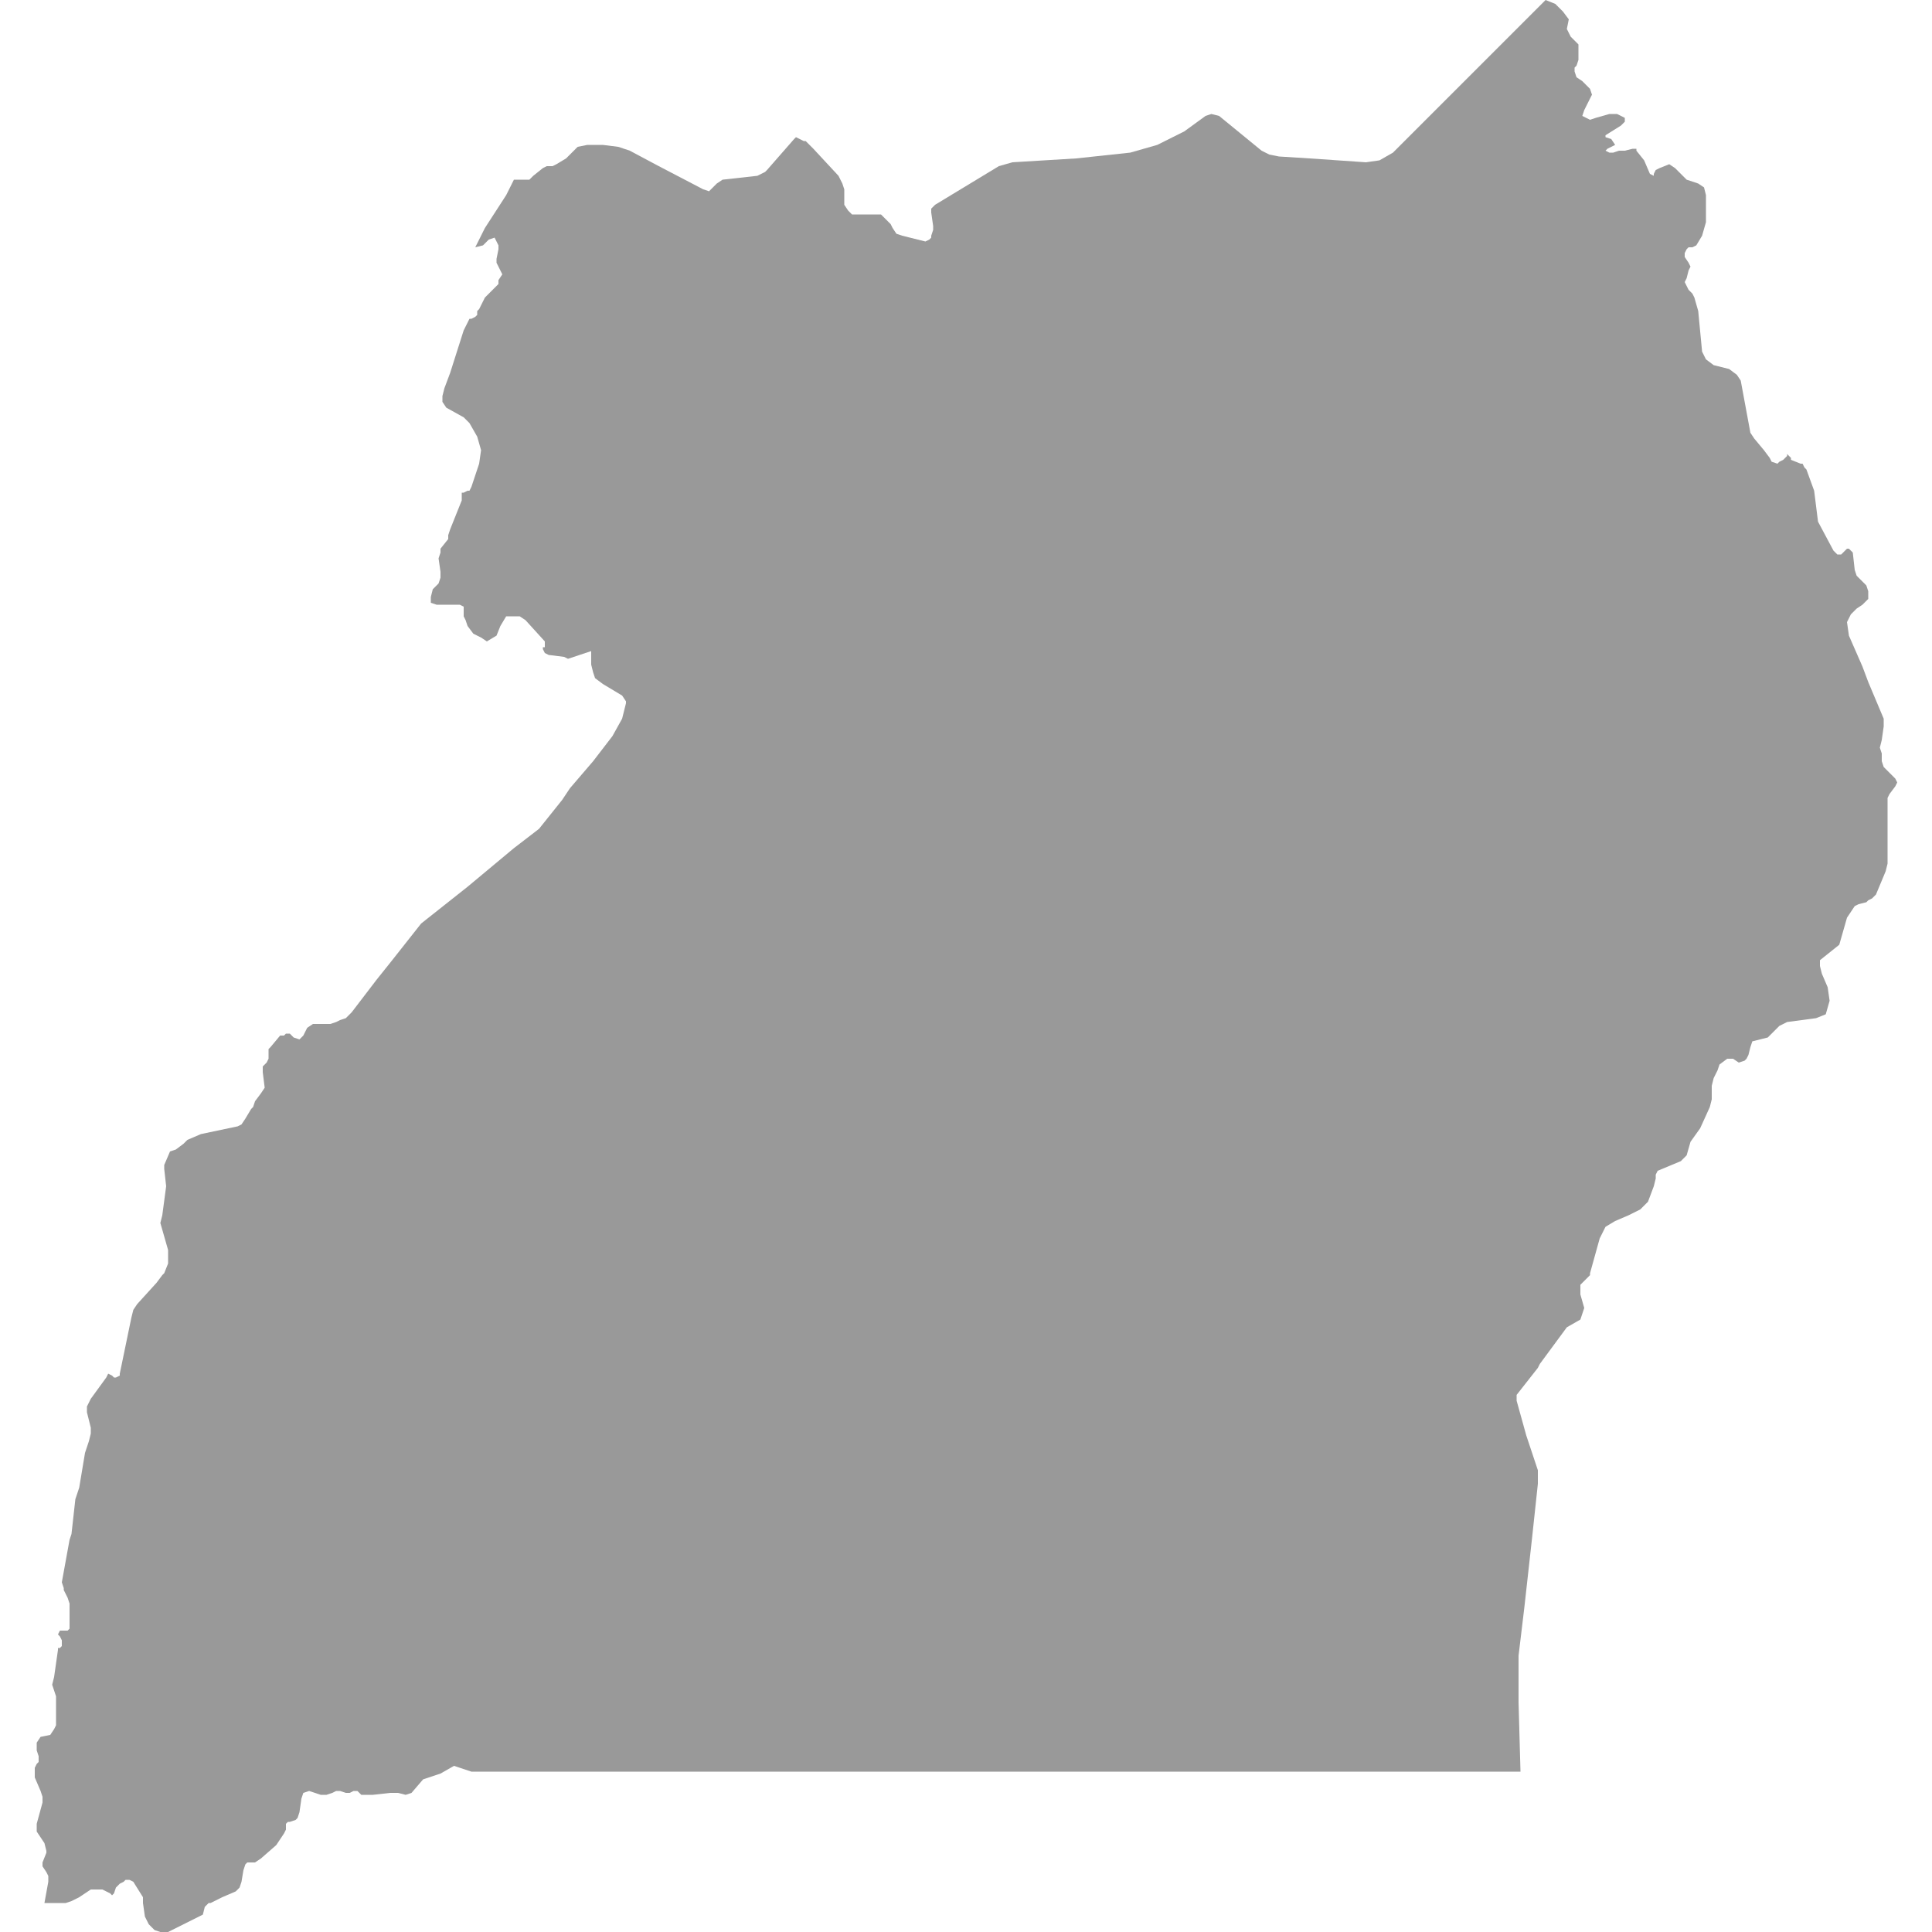 <svg xmlns="http://www.w3.org/2000/svg" xmlns:xlink="http://www.w3.org/1999/xlink" version="1.1" x="0px" y="0px" viewBox="-461 335 100 100" fill="#999999" style="enable-background:new -461 335 100 100;" xml:space="preserve"><style type="text/css">
	.st0{fill-rule:evenodd;clip-rule:evenodd;}
</style><polygon class="st0" points="-362.9,375.3 -363.3,374.9 -363.5,374.7 -363.6,374.4 -363.6,374 -363.7,373.7 -363.6,373.3   -363.5,372.6 -363.5,372.2 -364.3,370.3 -364.6,369.5 -365.3,367.9 -365.4,367.2 -365.2,366.8 -364.9,366.5 -364.6,366.3   -364.3,366 -364.3,365.6 -364.4,365.3 -364.9,364.8 -365,364.5 -365.1,363.6 -365.3,363.4 -365.4,363.4 -365.6,363.6 -365.7,363.7   -365.9,363.7 -366.1,363.5 -366.9,362 -367.1,360.4 -367.5,359.3 -367.6,359.2 -367.7,359 -367.8,359 -368.3,358.8 -368.3,358.7   -368.3,358.7 -368.4,358.6 -368.4,358.6 -368.5,358.5 -368.5,358.6 -368.6,358.7 -368.6,358.7 -368.7,358.8 -368.9,358.9 -369,359   -369.3,358.9 -369.4,358.7 -369.7,358.3 -370.2,357.7 -370.4,357.4 -370.9,354.7 -370.9,354.7 -371.1,354.4 -371.5,354.1   -372.3,353.9 -372.7,353.6 -372.9,353.2 -373.1,351.1 -373.3,350.4 -373.4,350.2 -373.6,350 -373.7,349.8 -373.8,349.6   -373.7,349.4 -373.6,349 -373.5,348.8 -373.6,348.6 -373.8,348.3 -373.8,348.1 -373.7,347.9 -373.6,347.8 -373.4,347.8   -373.2,347.7 -372.9,347.2 -372.7,346.5 -372.7,345.1 -372.8,344.7 -373.1,344.5 -373.4,344.4 -373.7,344.3 -374.3,343.7   -374.6,343.5 -375.1,343.7 -375.3,343.8 -375.4,344 -375.4,344.1 -375.6,344 -375.9,343.3 -376.3,342.8 -376.3,342.7 -376.5,342.7   -376.9,342.8 -377.2,342.8 -377.5,342.9 -377.7,342.9 -377.9,342.8 -377.8,342.7 -377.4,342.5 -377.6,342.2 -377.9,342.1   -377.9,342 -377.1,341.5 -376.9,341.3 -376.9,341.1 -377.3,340.9 -377.7,340.9 -378.4,341.1 -378.7,341.2 -379.1,341 -379,340.7   -378.8,340.3 -378.6,339.9 -378.7,339.6 -378.9,339.4 -379.1,339.2 -379.4,339 -379.5,338.7 -379.5,338.5 -379.4,338.4   -379.3,338.1 -379.3,337.7 -379.3,337.5 -379.3,337.3 -379.5,337.1 -379.7,336.9 -379.8,336.7 -379.9,336.5 -379.8,336   -380.1,335.6 -380.5,335.2 -381,335 -382.4,336.4 -383.9,337.9 -385.8,339.8 -387.5,341.5 -388.8,342.8 -388.9,342.9 -389.6,343.3   -390.3,343.4 -393.2,343.2 -394.8,343.1 -395.3,343 -395.7,342.8 -397.9,341 -398.3,340.9 -398.6,341 -399.7,341.8 -401.1,342.5   -402.5,342.9 -405.3,343.2 -408.6,343.4 -409.3,343.6 -412.6,345.6 -412.8,345.8 -412.8,346 -412.7,346.7 -412.7,346.9   -412.8,347.2 -412.8,347.3 -412.9,347.4 -413.1,347.5 -414.3,347.2 -414.6,347.1 -414.8,346.8 -414.9,346.6 -415.2,346.3   -415.4,346.1 -415.5,346.1 -416.9,346.1 -417.1,345.9 -417.3,345.6 -417.3,344.8 -417.4,344.5 -417.6,344.1 -418.9,342.7   -419.3,342.3 -419.4,342.3 -419.8,342.1 -419.8,342.1 -419.9,342.2 -421.3,343.8 -421.4,343.9 -421.8,344.1 -423.6,344.3   -423.9,344.5 -424.1,344.7 -424.1,344.7 -424.3,344.9 -424.6,344.8 -426.9,343.6 -428.4,342.8 -429,342.6 -429.8,342.5   -430.6,342.5 -431.1,342.6 -431.7,343.2 -432.2,343.5 -432.4,343.6 -432.7,343.6 -432.9,343.7 -433.4,344.1 -433.6,344.3   -433.8,344.3 -434.2,344.3 -434.4,344.3 -434.5,344.5 -434.6,344.7 -434.7,344.9 -434.8,345.1 -435.9,346.8 -436.3,347.6   -436.4,347.8 -436,347.7 -435.7,347.4 -435.4,347.3 -435.2,347.7 -435.2,347.9 -435.3,348.4 -435.3,348.6 -435.1,349 -435,349.2   -435.2,349.5 -435.2,349.7 -435.4,349.9 -435.9,350.4 -436.2,351 -436.3,351.1 -436.3,351.3 -436.4,351.4 -436.4,351.4   -436.6,351.5 -436.7,351.5 -437,352.1 -437.7,354.3 -438,355.1 -438.1,355.5 -438.1,355.8 -437.9,356.1 -437,356.6 -436.7,356.9   -436.3,357.6 -436.1,358.3 -436.2,359 -436.6,360.2 -436.7,360.4 -436.8,360.4 -437,360.5 -437.1,360.5 -437.1,360.6 -437.1,360.8   -437.1,360.9 -437.7,362.4 -437.8,362.7 -437.8,362.7 -437.8,362.9 -438.2,363.4 -438.2,363.6 -438.3,363.9 -438.2,364.6   -438.2,364.9 -438.3,365.2 -438.6,365.5 -438.7,365.9 -438.7,366.2 -438.4,366.3 -437.2,366.3 -437,366.4 -437,366.6 -437,366.9   -436.9,367.1 -436.8,367.4 -436.5,367.8 -436.1,368 -435.8,368.2 -435.3,367.9 -435.1,367.4 -434.8,366.9 -434.1,366.9   -433.8,367.1 -432.8,368.2 -432.8,368.3 -432.8,368.4 -432.8,368.5 -432.9,368.5 -432.9,368.6 -432.8,368.8 -432.6,368.9   -431.8,369 -431.6,369.1 -431.3,369 -430.4,368.7 -430.4,369.4 -430.3,369.8 -430.2,370.1 -429.8,370.4 -428.8,371 -428.6,371.3   -428.6,371.3 -428.6,371.4 -428.8,372.2 -429.3,373.1 -430.3,374.4 -431.5,375.8 -431.9,376.4 -433.1,377.9 -434.4,378.9   -436.8,380.9 -439.2,382.8 -440.7,384.7 -441.5,385.7 -442.8,387.4 -443.1,387.7 -443.4,387.8 -443.6,387.9 -443.9,388 -444.2,388   -444.6,388 -444.8,388 -445.1,388.2 -445.3,388.6 -445.5,388.8 -445.8,388.7 -446,388.5 -446.2,388.5 -446.3,388.6 -446.5,388.6   -447,389.2 -447.1,389.3 -447.1,389.7 -447.1,389.8 -447.2,390 -447.4,390.2 -447.4,390.5 -447.3,391.3 -447.5,391.6 -447.8,392   -447.9,392.3 -448,392.4 -448.3,392.9 -448.5,393.2 -448.7,393.3 -450.6,393.7 -451.3,394 -451.5,394.2 -451.9,394.5 -452.2,394.6   -452.5,395.3 -452.5,395.5 -452.4,396.4 -452.6,397.9 -452.7,398.3 -452.3,399.7 -452.3,400.4 -452.5,400.9 -452.6,401   -452.9,401.4 -453.9,402.5 -454.1,402.8 -454.2,403.2 -454.8,406.1 -454.8,406.2 -455,406.3 -455.1,406.3 -455.2,406.2   -455.4,406.1 -455.5,406.3 -456.3,407.4 -456.5,407.8 -456.5,408.1 -456.3,408.9 -456.3,409.2 -456.4,409.6 -456.6,410.2   -456.9,412 -457.1,412.6 -457.3,414.4 -457.4,414.7 -457.8,416.9 -457.7,417.2 -457.7,417.3 -457.5,417.7 -457.4,418 -457.4,419   -457.4,419.3 -457.5,419.4 -457.7,419.4 -457.9,419.4 -458,419.6 -457.9,419.7 -457.8,419.9 -457.8,420 -457.8,420.2 -457.9,420.3   -458,420.3 -458,420.4 -458.2,421.8 -458.3,422.2 -458.1,422.8 -458.1,423.2 -458.1,424.3 -458.2,424.5 -458.4,424.8 -458.9,424.9   -459.1,425.2 -459.1,425.4 -459.1,425.6 -459,425.9 -459,426.2 -459.1,426.3 -459.2,426.5 -459.2,426.5 -459.2,426.7 -459.2,427   -458.9,427.7 -458.8,428 -458.8,428.3 -459.1,429.4 -459.1,429.8 -458.9,430.1 -458.7,430.4 -458.6,430.8 -458.6,430.9   -458.8,431.4 -458.8,431.6 -458.6,431.9 -458.5,432.1 -458.5,432.4 -458.7,433.5 -458,433.5 -457.6,433.5 -457.3,433.4   -456.9,433.2 -456.6,433 -456.3,432.8 -455.9,432.8 -455.7,432.8 -455.3,433 -455.2,433.1 -455.1,433 -455,432.7 -454.8,432.5   -454.6,432.4 -454.5,432.3 -454.3,432.3 -454.3,432.3 -454.1,432.4 -453.6,433.2 -453.6,433.5 -453.5,434.2 -453.3,434.6   -453,434.9 -452.7,435 -452.3,435 -451.9,434.8 -450.7,434.2 -450.5,434.1 -450.4,433.7 -450.2,433.5 -450.1,433.5 -449.5,433.2   -448.8,432.9 -448.6,432.7 -448.5,432.4 -448.4,431.8 -448.3,431.5 -448.2,431.4 -448,431.4 -447.9,431.4 -447.8,431.4   -447.5,431.2 -446.7,430.5 -446.5,430.2 -446.3,429.9 -446.2,429.7 -446.2,429.5 -446.2,429.4 -446.1,429.3 -446,429.3   -445.7,429.2 -445.6,429.1 -445.5,428.8 -445.4,428.1 -445.3,427.8 -445,427.7 -444.7,427.8 -444.4,427.9 -444.1,427.9   -443.8,427.8 -443.6,427.7 -443.4,427.7 -443.1,427.8 -442.9,427.8 -442.9,427.8 -442.7,427.7 -442.5,427.7 -442.4,427.8   -442.3,427.9 -442.2,427.9 -442,427.9 -441.7,427.9 -440.8,427.8 -440.4,427.8 -440,427.9 -439.7,427.8 -439.1,427.1 -438.8,427   -438.2,426.8 -437.5,426.4 -436.9,426.6 -436.6,426.7 -435.5,426.7 -432.2,426.7 -429,426.7 -428.6,426.7 -425.8,426.7   -422.5,426.7 -419.3,426.7 -416.1,426.7 -416.1,426.7 -412.8,426.7 -409.6,426.7 -406.3,426.7 -403.1,426.7 -403.1,426.7   -400.9,426.7 -399.9,426.7 -396.6,426.7 -393.4,426.7 -390.7,426.7 -390.2,426.7 -387.1,426.7 -386.9,426.7 -383.7,426.7   -382.3,426.7 -382.4,423.1 -382.4,420.7 -382.1,418.2 -381.7,414.6 -381.4,411.8 -381.4,411.1 -382,409.3 -382.5,407.5   -382.5,407.2 -381.4,405.8 -381.3,405.6 -379.9,403.7 -379.2,403.3 -379.1,403 -379,402.7 -379.2,402 -379.2,401.7 -379.2,401.5   -378.9,401.2 -378.7,401 -378.7,400.9 -378.2,399.1 -378.2,399.1 -377.9,398.5 -377.4,398.2 -376.7,397.9 -376.1,397.6   -375.7,397.2 -375.4,396.4 -375.3,396 -375.3,395.8 -375.2,395.6 -374,395.1 -373.7,394.8 -373.5,394.1 -373,393.4 -372.5,392.3   -372.4,391.9 -372.4,391.2 -372.3,390.8 -372.1,390.4 -372,390.1 -371.6,389.8 -371.3,389.8 -371,390 -370.7,389.9 -370.7,389.9   -370.6,389.8 -370.5,389.6 -370.4,389.2 -370.3,388.9 -369.5,388.7 -368.9,388.1 -368.5,387.9 -367,387.7 -366.5,387.5   -366.3,386.8 -366.4,386.1 -366.7,385.4 -366.8,385 -366.8,384.7 -365.8,383.9 -365.4,382.5 -365,381.9 -364.8,381.8 -364.4,381.7   -364.3,381.6 -364.1,381.5 -363.9,381.3 -363.4,380.1 -363.3,379.7 -363.3,376.3 -363.2,376.1 -362.9,375.7 -362.8,375.5 "/></svg>